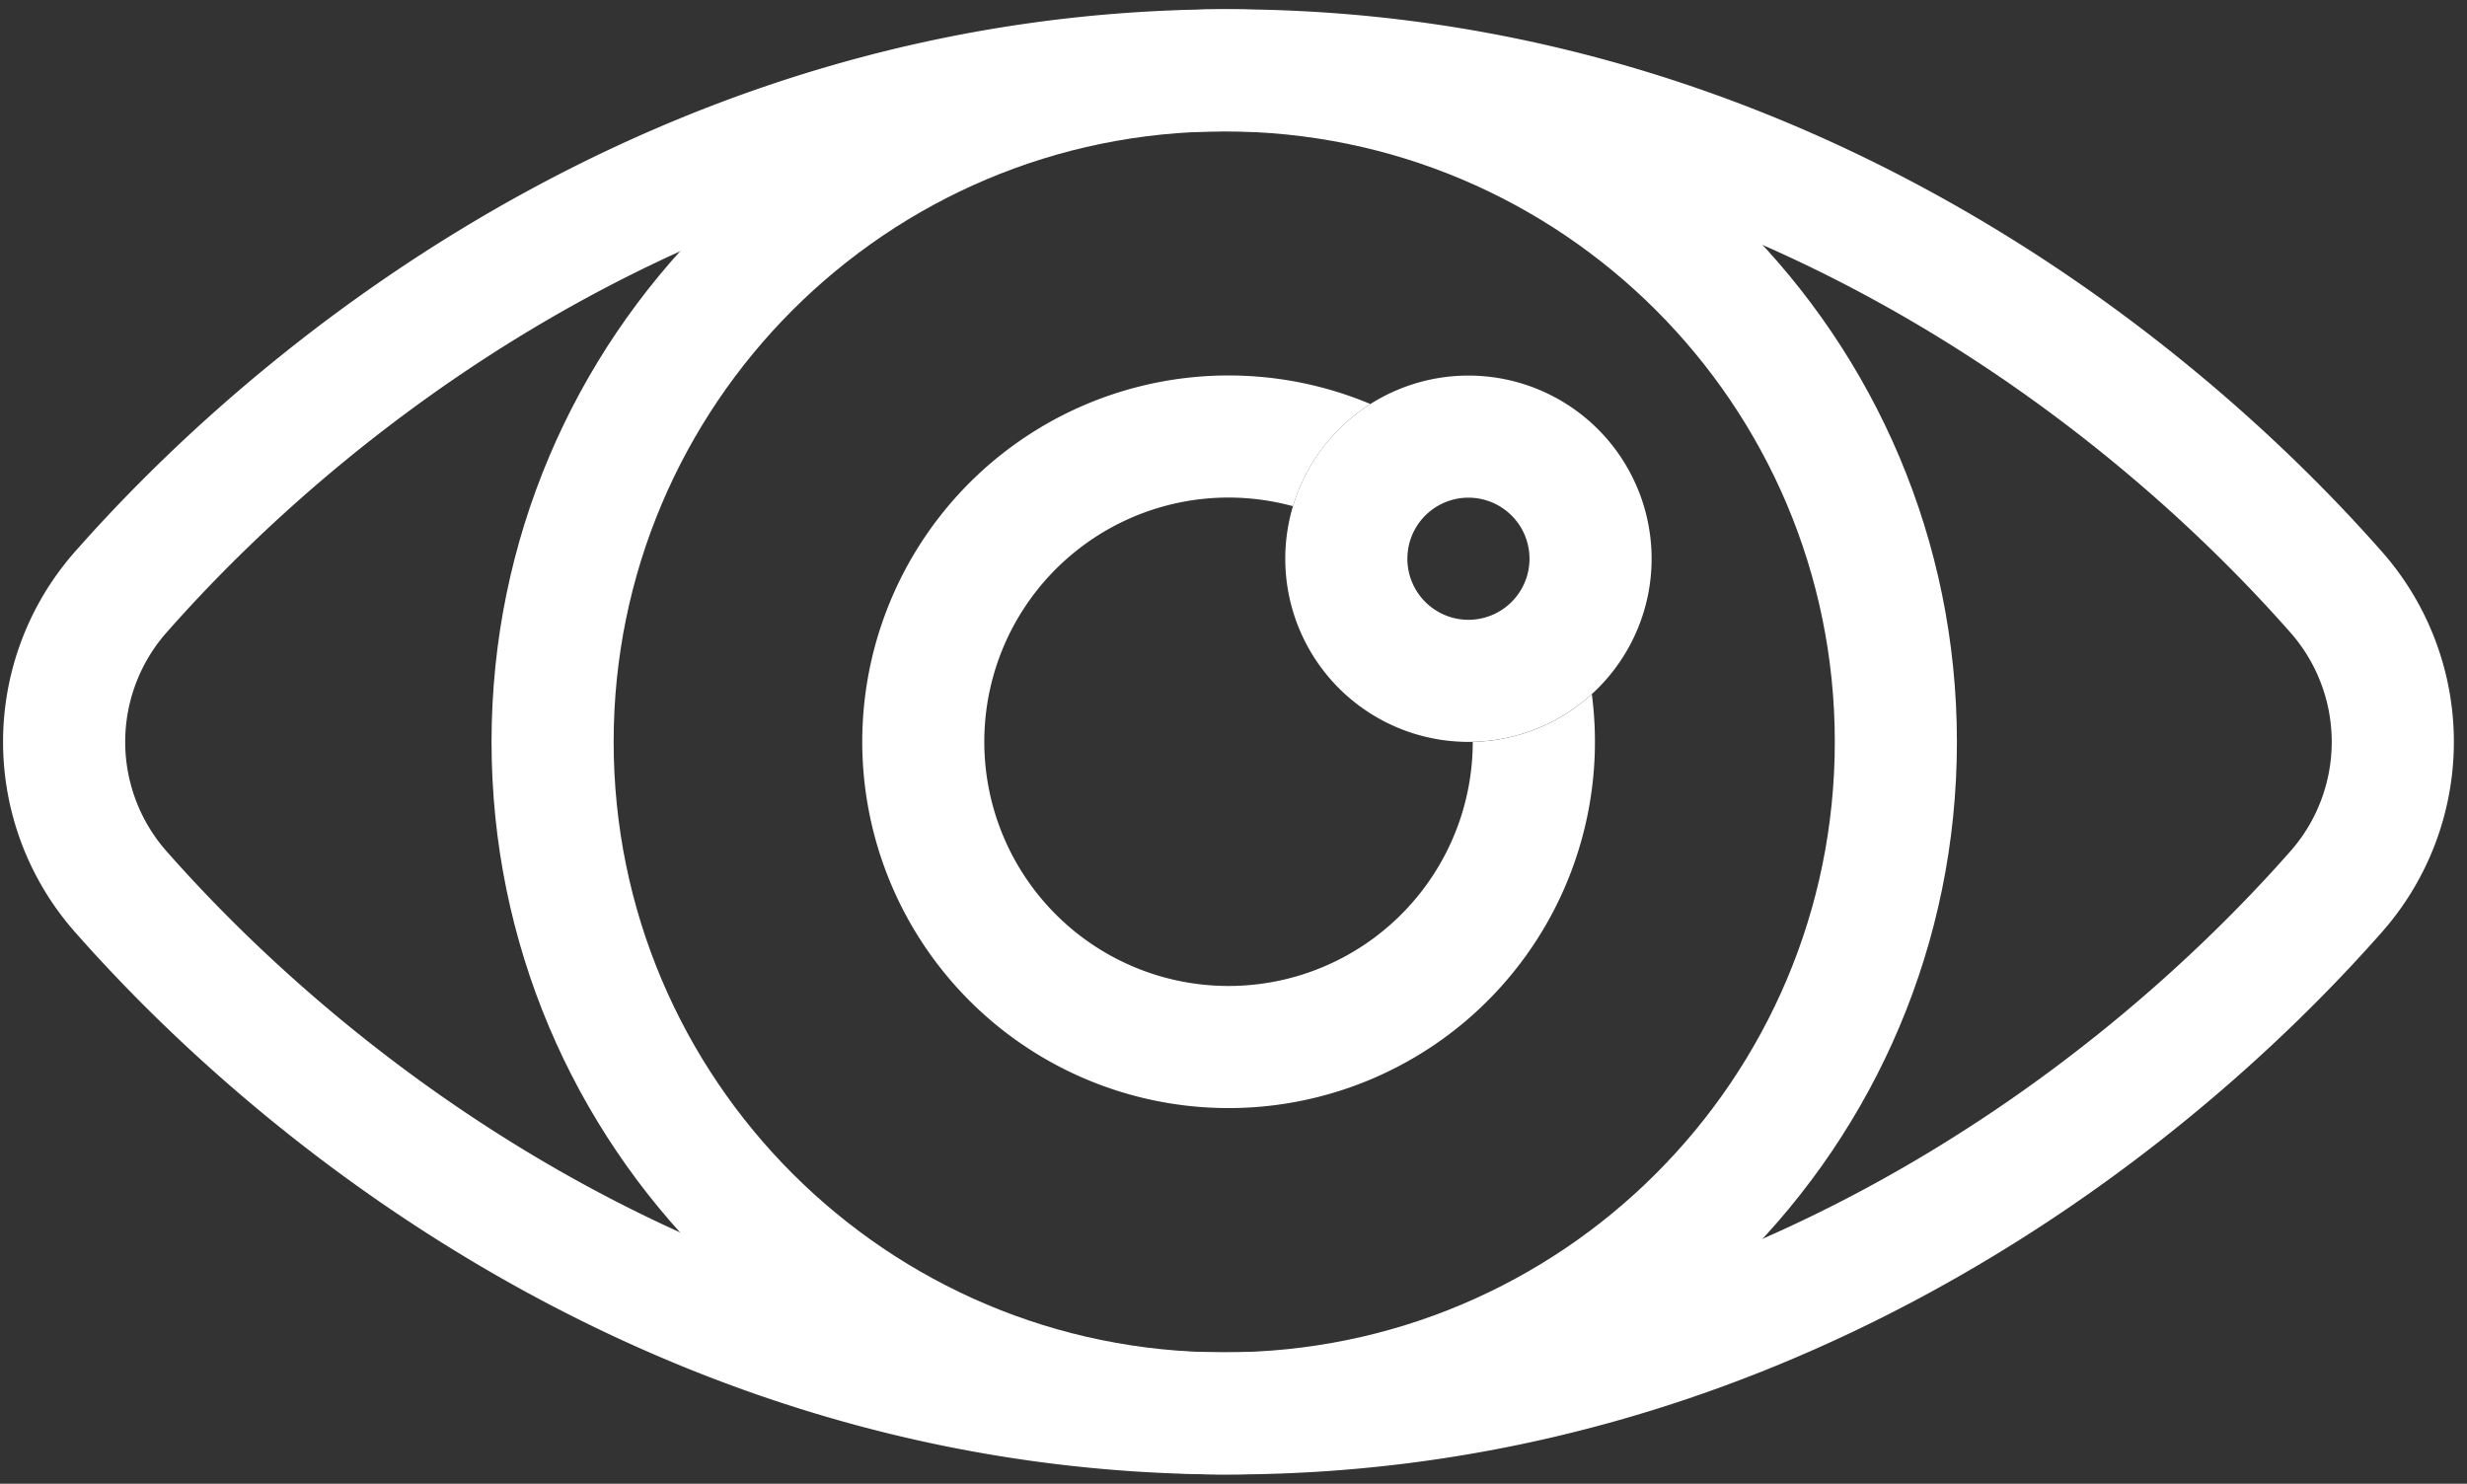<svg width="133" height="80" fill="none" xmlns="http://www.w3.org/2000/svg"><rect width="100%" height="100%" fill="#333333" stroke="none"/><path fill-rule="evenodd" clip-rule="evenodd" d="M66.23 7.083c-26.643 0-46.61 14.97-57.192 26.953a8.917 8.917 0 000 11.928c10.585 11.982 30.55 26.953 57.192 26.953 26.64 0 46.604-14.97 57.19-26.953a8.918 8.918 0 000-11.928C112.834 22.053 92.87 7.082 66.23 7.082zM4.103 29.677C15.427 16.86 37.046.5 66.23.5c29.184 0 50.801 16.36 62.124 29.177a15.5 15.5 0 010 20.646C117.031 63.14 95.414 79.5 66.23 79.5c-29.184 0-50.803-16.36-62.127-29.177a15.5 15.5 0 010-20.646z" fill="#fff"/><path fill-rule="evenodd" clip-rule="evenodd" d="M79.399 40a13.167 13.167 0 11-9.694-12.707 9.918 9.918 0 014.174-5.51 19.75 19.75 0 1011.939 15.642A9.85 9.85 0 0179.398 40z" fill="#fff"/><path fill-rule="evenodd" clip-rule="evenodd" d="M66 7.083C47.82 7.083 33.083 21.82 33.083 40S47.82 72.917 66 72.917 98.917 58.18 98.917 40 84.18 7.083 66 7.083zM26.5 40C26.5 18.186 44.186.5 66 .5s39.5 17.686 39.5 39.5S87.814 79.5 66 79.5 26.5 61.814 26.5 40z" fill="#fff"/><path fill-rule="evenodd" clip-rule="evenodd" d="M79.166 33.417a3.292 3.292 0 100-6.584 3.292 3.292 0 000 6.584zm0 6.583a9.875 9.875 0 100-19.75 9.875 9.875 0 000 19.75z" fill="#fff"/></svg>